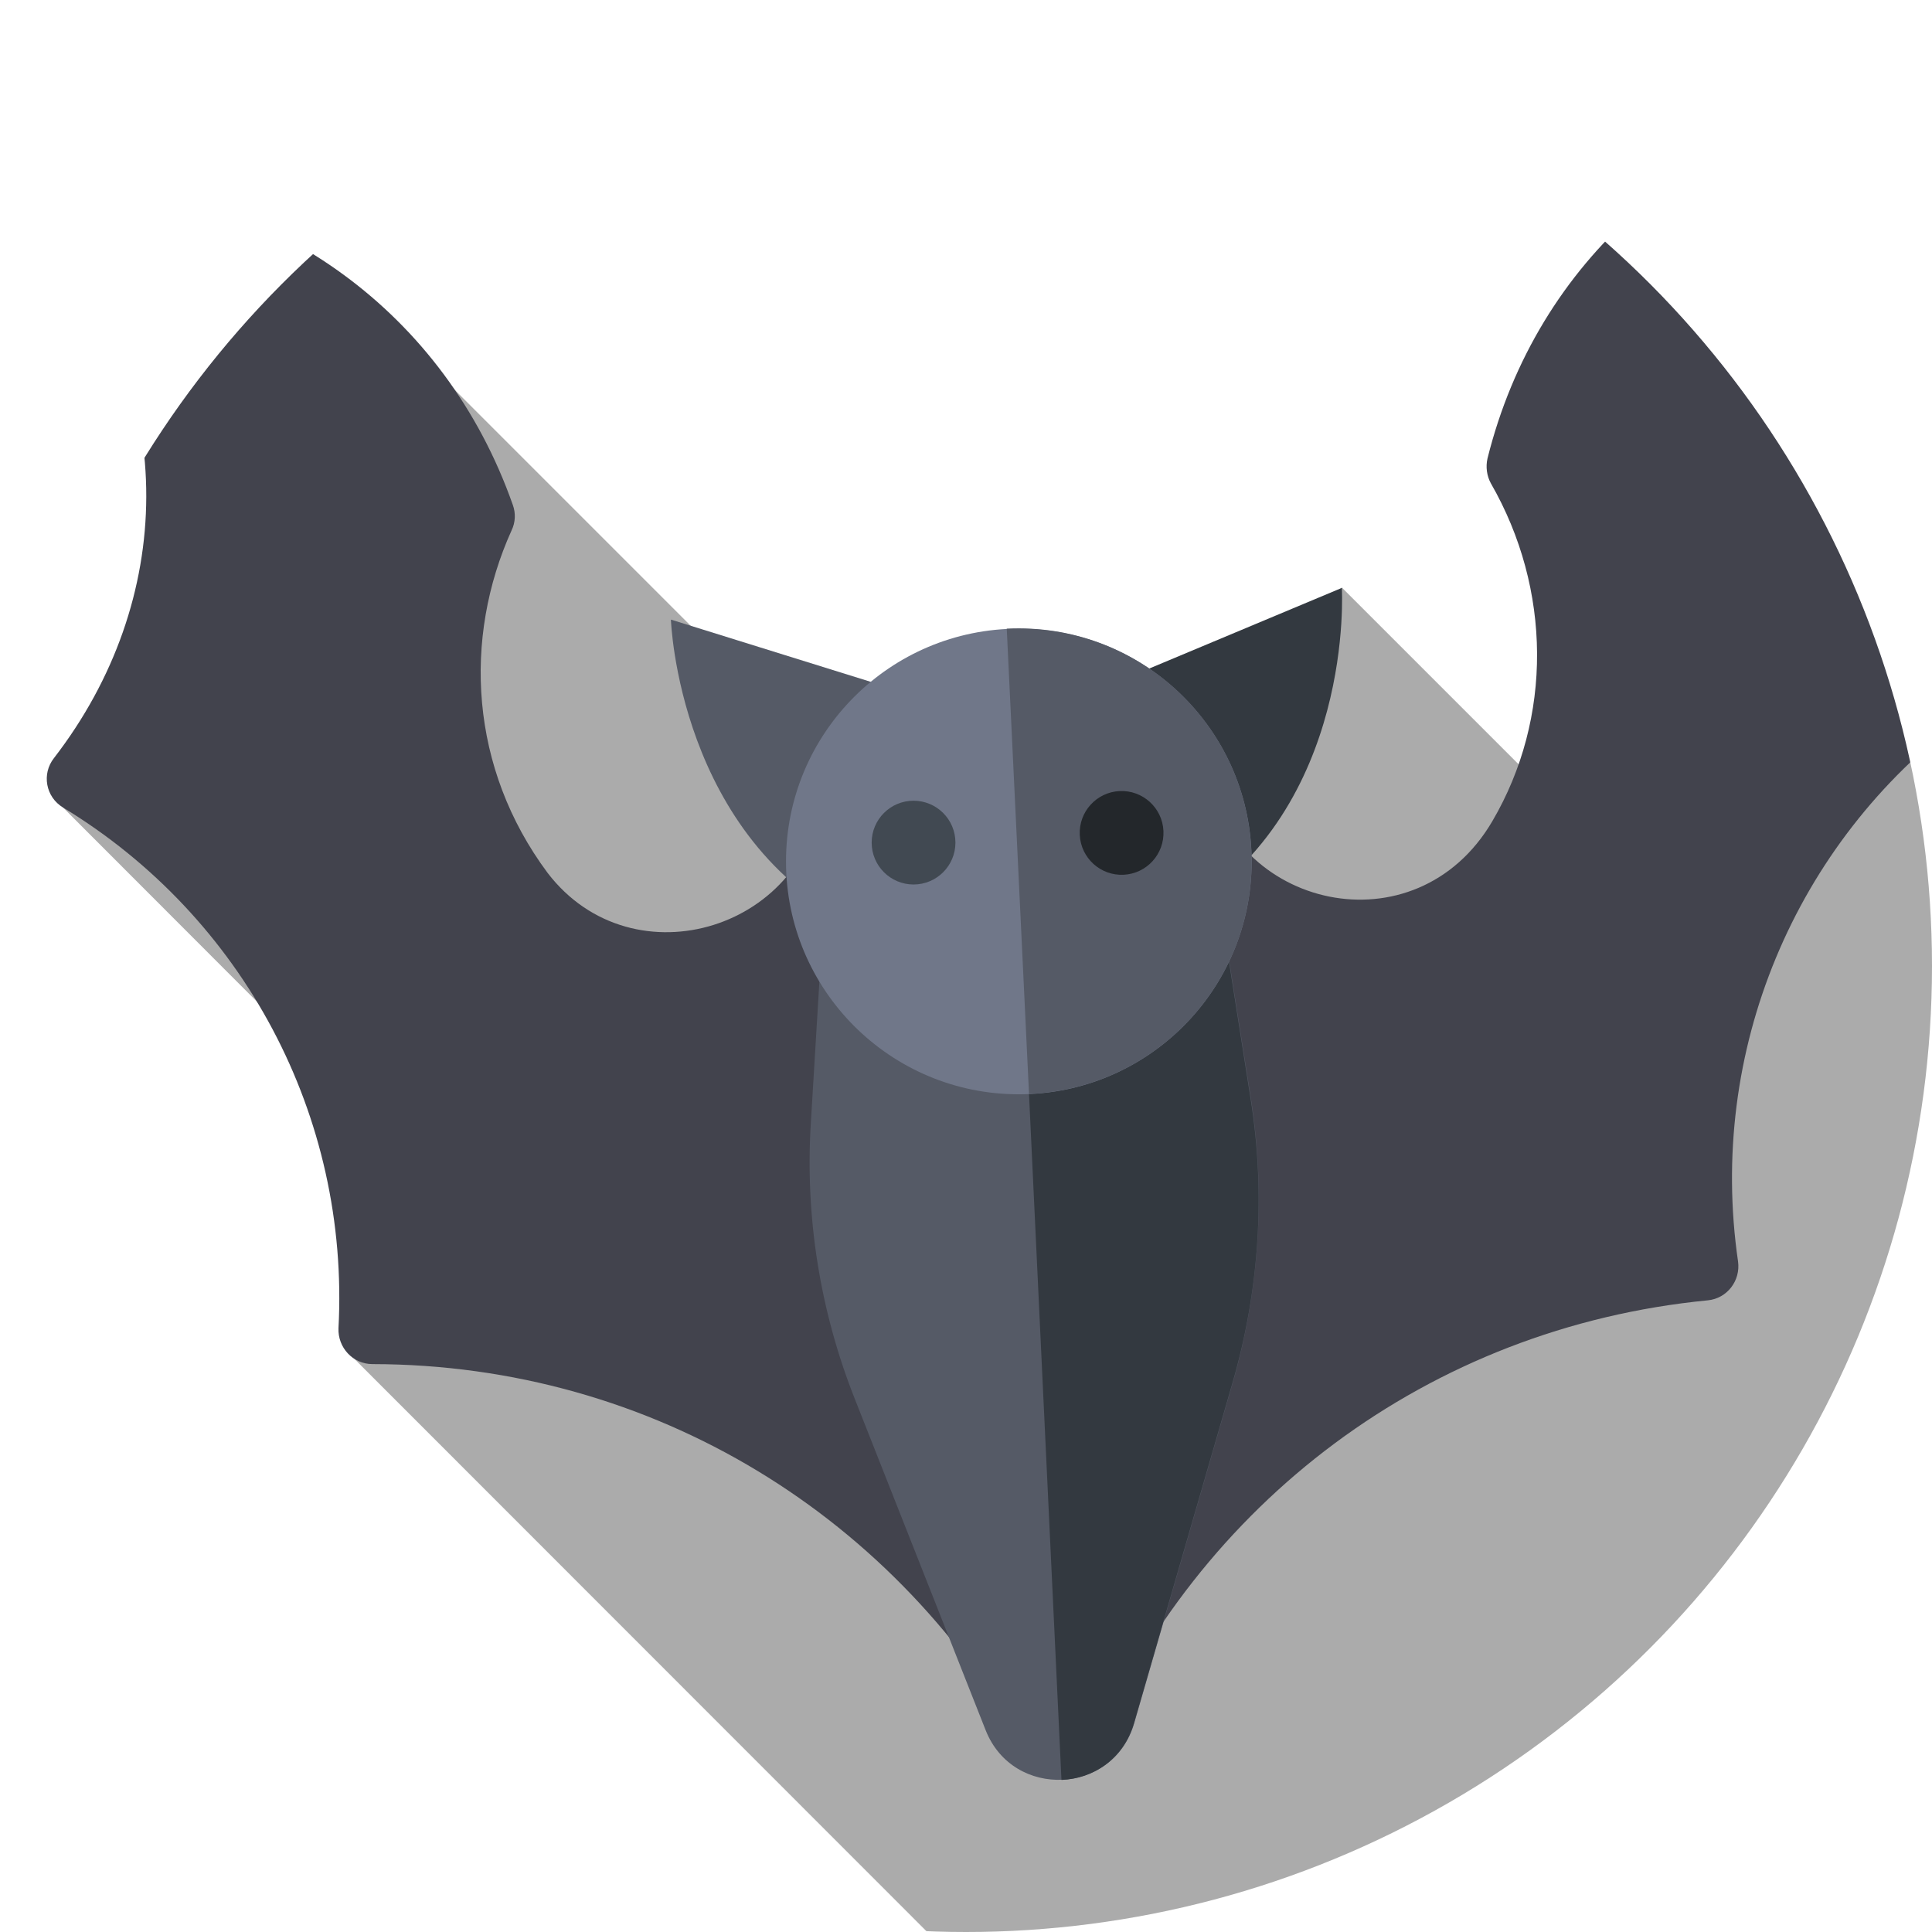 <?xml version="1.0" encoding="utf-8"?>
<!-- Generator: Adobe Illustrator 24.3.0, SVG Export Plug-In . SVG Version: 6.00 Build 0)  -->
<svg version="1.1" id="Capa_1" xmlns="http://www.w3.org/2000/svg" xmlns:xlink="http://www.w3.org/1999/xlink" x="0px" y="0px"
	 viewBox="0 0 512 512" style="enable-background:new 0 0 512 512;" xml:space="preserve">
<style type="text/css">
	.st0{display:none;}
	.st1{display:inline;}
	.st2{fill:#FF6C55;}
	.st3{clip-path:url(#SVGID_2_);}
	.st4{opacity:0.33;}
	.st5{fill:#42434D;}
	.st6{fill:#555A66;}
	.st7{fill:#333940;}
	.st8{fill:#707789;}
	.st9{fill:#414952;}
	.st10{fill:#23272B;}
</style>
<g>
	<g class="st0">
		<g class="st1">
			<g>
				<g>
					<g>
						<g>
							<circle class="st2" cx="256" cy="256" r="256"/>
						</g>
					</g>
				</g>
			</g>
		</g>
	</g>
	<g>
		<defs>
			<circle id="SVGID_1_" cx="256" cy="256" r="256"/>
		</defs>
		<clipPath id="SVGID_2_">
			<use xlink:href="#SVGID_1_"  style="overflow:visible;"/>
		</clipPath>
		<g class="st3">
			<polygon class="st4" points="684.1,379.9 506.3,202 432,232.1 355.6,155.7 280.3,217.6 259.7,242.5 87.7,70.5 69.9,155.7 
				70.5,158.2 16.7,214 101.9,299.3 110.9,339.4 92.5,358.7 313.1,579.4 411.1,579.4 498.8,667.2 			"/>
			<path class="st5" d="M395.1,128.1c-1.1-2-1.4-4.4-0.9-6.6c13.2-53,55.3-88.2,105.9-96.4c7.7-1.2,13.3,7.3,8.9,13.8
				c-29.6,44.6-23.5,99.4,12.6,137.9c3.6,3.9,3.1,10.1-1.2,13.3c-44.9,33.4-67.9,88.6-59.8,144.2c0.7,5.1-2.9,9.8-8,10.3
				c-74,7.2-135.1,53.7-163.5,120.3c-2.9,6.9-12.6,7.4-16.2,0.8c-34.6-63.6-99.8-104.1-174.2-104.2c-5.2,0-9.2-4.4-9-9.5
				C92.7,295.8,64.5,243,16.7,214c-4.6-2.8-5.7-8.9-2.4-13.1c32.2-41.7,33.2-96.8-0.5-138.4c-4.9-6.1-0.2-15.1,7.6-14.6
				c51.2,3.3,96.4,34.5,114.5,85.9c0.8,2.2,0.7,4.6-0.3,6.7c-13,28.7-11.1,63.1,9.5,90.8c22.7,29.7,70.3,14.7,72.7-22.6l1.2-19.3
				c0.5-7.5,9.3-11.2,14.9-6.2c19.7,17.4,49.5,16,67.5-3.2c5.1-5.5,14.3-2.6,15.4,4.8l3,19.1c5.9,36.9,55.4,48.4,75.7,13.7
				C411.5,190.3,411.2,156.1,395.1,128.1L395.1,128.1z"/>
			<g>
				<path class="st6" d="M251,187l-73.2-22.8c0,0,1.9,58.1,49.7,81.3L251,187z"/>
			</g>
			<g>
				<path class="st7" d="M284.9,185.4l70.7-29.6c0,0,3.6,58.1-41.8,85.6L284.9,185.4z"/>
			</g>
			<g>
				<path class="st6" d="M326.8,366.1l-26.2,90.5c-5.5,19.1-32.1,20.4-39.4,1.9l-34.6-87.6c-9.3-23.4-13.3-48.5-11.7-73.6l3.1-51.3
					l105.6-5l8,50.7C335.4,316.5,333.7,341.9,326.8,366.1L326.8,366.1z"/>
			</g>
			<g>
				<path class="st7" d="M331.5,291.7l-8-50.7l-53,2.5l10.8,228.2c8.3-0.3,16.4-5.4,19.2-15l26.2-90.5
					C333.7,341.9,335.4,316.5,331.5,291.7L331.5,291.7z"/>
			</g>
			<g>
				<circle class="st8" cx="270" cy="228.3" r="61.7"/>
			</g>
			<g>
				<path class="st6" d="M267,166.6c-0.1,0-0.1,0-0.2,0l5.9,123.3c0.1,0,0.1,0,0.2,0c34.1-1.6,60.4-30.5,58.7-64.6
					C330,191.3,301.1,165,267,166.6L267,166.6z"/>
			</g>
			<g>
				<g>
					<circle class="st9" cx="242.1" cy="223.3" r="11.1"/>
				</g>
				<g>
					
						<ellipse transform="matrix(0.999 -4.745684e-02 4.745684e-02 0.999 -10.139 14.355)" class="st10" cx="297.2" cy="220.7" rx="11.1" ry="11.1"/>
				</g>
			</g>
		</g>
	</g>
</g>
<path d="M573.4,551.7"/>
</svg>

